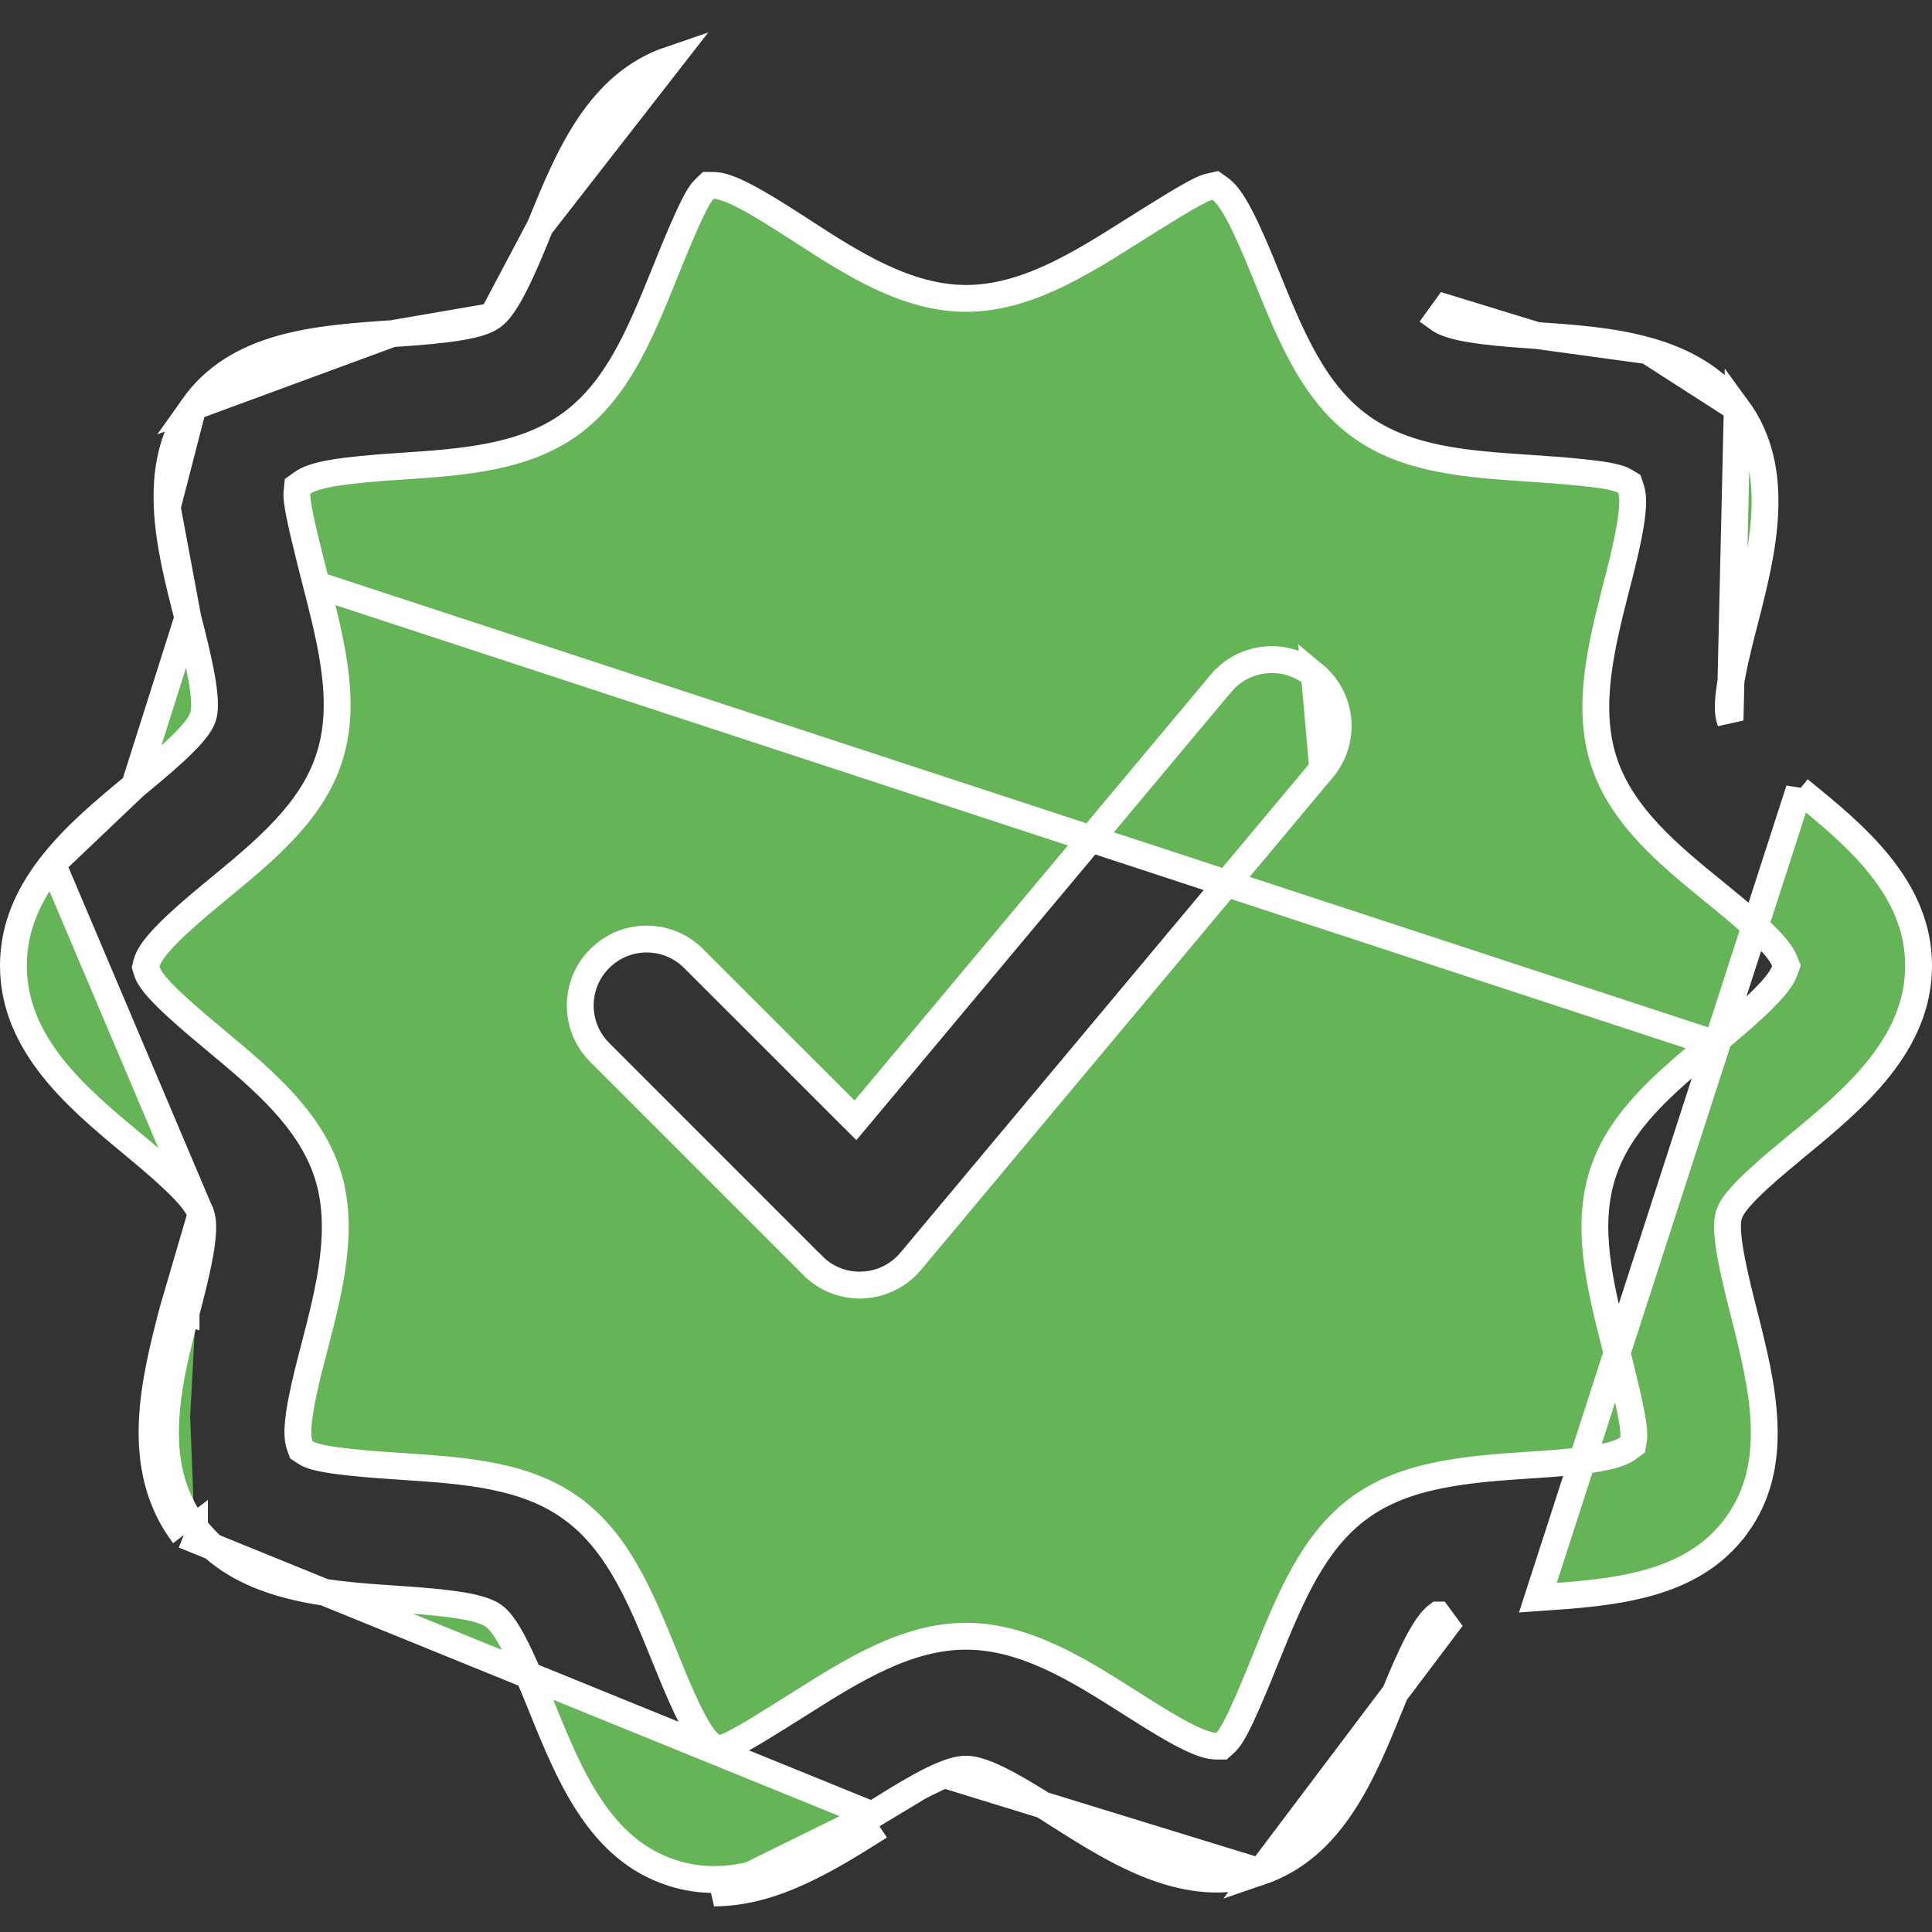<svg width="36" height="36" viewBox="0 0 36 36" fill="none" xmlns="http://www.w3.org/2000/svg">
<rect x="0" y="0" width="36" height="36" fill="#333333" stroke="none"/>
<path d="M28.642 6.253L28.641 6.253L28.6 6.25C28.33 6.231 27.974 6.206 27.653 6.166C27.484 6.145 27.319 6.119 27.179 6.086C27.048 6.055 26.903 6.011 26.801 5.937C26.801 5.937 26.801 5.937 26.801 5.937L26.948 5.734L28.642 6.253ZM28.642 6.253C29.313 6.298 30.034 6.347 30.702 6.535M28.642 6.253L30.702 6.535M3.5 11.511L3.5 11.512L3.508 11.543C3.576 11.807 3.665 12.159 3.729 12.48C3.762 12.647 3.789 12.811 3.802 12.954C3.815 13.087 3.819 13.238 3.783 13.357L3.78 13.364L3.78 13.364C3.74 13.479 3.65 13.595 3.565 13.691C3.472 13.796 3.358 13.908 3.237 14.019C2.998 14.238 2.722 14.466 2.517 14.635L2.507 14.643L3.5 11.511ZM3.5 11.511C3.325 10.829 3.147 10.131 3.116 9.453M3.5 11.511L3.116 9.453M3.745 22.626L3.746 22.627C3.785 22.747 3.782 22.898 3.77 23.031C3.758 23.174 3.731 23.338 3.698 23.504C3.632 23.835 3.537 24.197 3.467 24.462M3.745 22.626L3.224 24.403C2.885 25.707 2.463 27.329 3.425 28.604M3.745 22.626C3.707 22.508 3.619 22.389 3.534 22.289C3.443 22.182 3.329 22.068 3.208 21.955C2.967 21.728 2.682 21.492 2.461 21.308C1.945 20.88 1.391 20.418 0.963 19.872C0.539 19.33 0.25 18.718 0.25 17.993C0.25 17.262 0.544 16.646 0.978 16.098M3.745 22.626L0.978 16.098M3.467 24.462C3.467 24.462 3.467 24.462 3.467 24.462L3.225 24.398L3.467 24.461C3.467 24.462 3.467 24.462 3.467 24.462ZM3.467 24.462C3.296 25.119 3.113 25.825 3.087 26.522C3.06 27.213 3.188 27.875 3.624 28.454M3.624 28.454C3.624 28.453 3.624 28.453 3.624 28.453L3.425 28.604M3.624 28.454C4.05 29.016 4.642 29.331 5.305 29.515C5.972 29.701 6.691 29.75 7.36 29.795L7.361 29.795C7.378 29.796 7.396 29.797 7.414 29.799C7.682 29.817 8.032 29.842 8.348 29.881C8.517 29.902 8.682 29.928 8.822 29.961C8.953 29.992 9.099 30.037 9.201 30.111C9.303 30.186 9.391 30.311 9.462 30.427C9.538 30.552 9.615 30.703 9.689 30.859C9.837 31.171 9.98 31.525 10.086 31.786L10.088 31.791L10.088 31.791C10.353 32.446 10.624 33.115 11.005 33.681C11.382 34.241 11.855 34.682 12.517 34.896L12.518 34.896C12.784 34.984 13.048 35.022 13.306 35.022C14.339 35.022 15.308 34.416 16.255 33.82M3.624 28.454L3.425 28.604M3.425 28.604L16.255 33.82M16.255 33.82L16.388 34.031M16.255 33.82L13.306 35.272C14.417 35.272 15.443 34.626 16.37 34.043L16.388 34.031M16.255 33.82C16.255 33.82 16.255 33.82 16.255 33.82M16.255 33.82L16.255 33.82M16.388 34.031L16.255 33.82M16.388 34.031L16.255 33.82M16.255 33.82L16.273 33.808M16.255 33.82L16.273 33.808M23.485 34.879L23.485 34.879C24.146 34.654 24.618 34.208 24.993 33.649C25.372 33.084 25.642 32.419 25.907 31.767L25.907 31.767L25.918 31.739C26.022 31.483 26.16 31.143 26.303 30.842C26.377 30.686 26.454 30.536 26.531 30.41C26.602 30.293 26.691 30.168 26.793 30.093C26.794 30.093 26.794 30.093 26.794 30.093L26.942 30.294L23.485 34.879ZM23.485 34.879C22.817 35.108 22.162 35.025 21.524 34.79C20.882 34.553 20.277 34.169 19.715 33.812C19.465 33.652 19.142 33.446 18.841 33.28C18.69 33.197 18.54 33.121 18.404 33.065C18.274 33.013 18.13 32.966 17.999 32.966C17.867 32.966 17.721 33.013 17.589 33.066M23.485 34.879L17.589 33.066M31.92 19.436L31.919 19.437C31.036 20.163 30.2 20.861 29.873 21.844L29.873 21.845C29.539 22.846 29.807 23.931 30.095 25.069L30.095 25.069L30.1 25.086C30.168 25.358 30.259 25.718 30.33 26.036C30.366 26.198 30.398 26.353 30.419 26.481C30.429 26.545 30.437 26.605 30.441 26.659C30.445 26.707 30.448 26.767 30.439 26.823L30.422 26.922L30.342 26.982C30.241 27.058 30.094 27.103 29.965 27.134C29.824 27.167 29.659 27.193 29.489 27.215C29.15 27.257 28.77 27.283 28.492 27.3C27.369 27.376 26.196 27.461 25.333 28.095L25.332 28.095C24.476 28.722 24.051 29.754 23.612 30.837C23.506 31.1 23.363 31.456 23.227 31.763C23.159 31.917 23.091 32.062 23.03 32.179C23 32.237 22.969 32.291 22.939 32.338C22.913 32.38 22.877 32.431 22.833 32.471L22.761 32.536H22.665C22.541 32.536 22.401 32.486 22.284 32.435C22.156 32.38 22.013 32.305 21.87 32.225C21.599 32.072 21.308 31.887 21.087 31.746L21.049 31.722C20.099 31.118 19.101 30.489 18.001 30.489C16.899 30.489 15.892 31.12 14.931 31.727L14.931 31.727C14.905 31.743 14.879 31.76 14.852 31.777C14.634 31.914 14.363 32.085 14.122 32.231C13.986 32.313 13.856 32.388 13.749 32.446C13.695 32.475 13.645 32.501 13.601 32.522C13.561 32.54 13.511 32.562 13.462 32.572L13.353 32.596L13.263 32.531C13.16 32.458 13.073 32.332 13.003 32.218C12.928 32.094 12.852 31.944 12.778 31.789C12.637 31.488 12.498 31.146 12.394 30.89L12.384 30.864L12.384 30.864C11.94 29.767 11.511 28.725 10.647 28.104L10.647 28.103C9.788 27.485 8.684 27.404 7.524 27.327L7.524 27.327C7.257 27.31 6.867 27.284 6.521 27.246C6.348 27.228 6.182 27.206 6.045 27.18C5.976 27.167 5.911 27.152 5.854 27.135C5.801 27.119 5.736 27.096 5.681 27.058L5.613 27.012L5.585 26.934C5.543 26.814 5.546 26.66 5.558 26.529C5.57 26.386 5.597 26.222 5.63 26.056C5.696 25.722 5.792 25.357 5.862 25.09C6.142 24.012 6.429 22.885 6.101 21.869C5.772 20.854 4.891 20.111 4.044 19.408L4.044 19.408L4.04 19.404C3.837 19.235 3.543 18.99 3.29 18.758C3.163 18.641 3.043 18.524 2.948 18.418C2.901 18.366 2.857 18.312 2.822 18.261C2.789 18.214 2.751 18.151 2.732 18.082L2.714 18.02L2.729 17.957C2.761 17.823 2.86 17.691 2.949 17.586C3.047 17.47 3.172 17.345 3.303 17.223C3.566 16.977 3.872 16.726 4.081 16.554C4.964 15.827 5.8 15.129 6.127 14.146L6.127 14.145C6.464 13.137 6.19 12.044 5.897 10.896L31.92 19.436ZM31.92 19.436L31.934 19.424C32.136 19.258 32.422 19.021 32.673 18.788C32.801 18.669 32.924 18.548 33.024 18.435C33.117 18.329 33.211 18.206 33.255 18.086L33.288 17.996L33.252 17.908C33.207 17.794 33.115 17.678 33.025 17.578C32.928 17.471 32.81 17.357 32.687 17.246C32.454 17.034 32.191 16.82 32 16.664L31.969 16.639L31.968 16.638C31.109 15.942 30.216 15.209 29.884 14.183C29.555 13.164 29.838 12.031 30.114 10.95C30.184 10.681 30.279 10.314 30.344 9.979C30.377 9.812 30.403 9.648 30.415 9.505C30.427 9.374 30.43 9.221 30.388 9.101L30.359 9.016L30.281 8.969C30.229 8.937 30.168 8.917 30.118 8.904C30.064 8.889 30.002 8.876 29.936 8.864C29.805 8.841 29.646 8.821 29.478 8.804C29.15 8.77 28.776 8.744 28.496 8.725L28.479 8.724L28.479 8.724C27.317 8.647 26.212 8.566 25.353 7.946L25.353 7.946C24.489 7.325 24.06 6.283 23.616 5.187L23.616 5.187L23.611 5.175C23.507 4.917 23.365 4.568 23.221 4.262C23.148 4.107 23.071 3.957 22.996 3.833C22.927 3.719 22.84 3.594 22.738 3.52L22.647 3.455L22.538 3.479C22.49 3.49 22.439 3.511 22.399 3.529C22.355 3.55 22.305 3.576 22.251 3.604C22.144 3.662 22.015 3.738 21.878 3.82C21.61 3.982 21.306 4.174 21.078 4.318L21.069 4.324C21.069 4.324 21.069 4.324 21.068 4.324C20.111 4.929 19.101 5.56 18.001 5.56C16.896 5.56 15.888 4.915 14.931 4.293L14.931 4.293L14.919 4.285C14.693 4.139 14.387 3.941 14.103 3.778C13.958 3.695 13.814 3.618 13.685 3.561C13.566 3.509 13.426 3.457 13.302 3.455L13.199 3.454L13.124 3.526C13.084 3.565 13.05 3.615 13.024 3.657C12.996 3.702 12.967 3.756 12.937 3.814C12.878 3.929 12.811 4.074 12.744 4.227C12.609 4.534 12.465 4.889 12.36 5.153C11.921 6.236 11.496 7.266 10.639 7.894C9.775 8.526 8.65 8.61 7.472 8.688L7.472 8.688C7.197 8.706 6.82 8.732 6.483 8.774C6.314 8.794 6.15 8.82 6.011 8.852C5.882 8.882 5.738 8.925 5.637 8.998L5.545 9.063L5.534 9.175C5.529 9.226 5.533 9.283 5.539 9.327C5.545 9.378 5.554 9.436 5.565 9.498C5.588 9.622 5.621 9.774 5.658 9.935C5.731 10.245 5.821 10.599 5.89 10.868L5.897 10.896L31.92 19.436ZM24.492 12.581L24.492 12.58C23.964 12.139 23.186 12.211 22.75 12.735L22.749 12.735L16.116 20.666L15.941 20.875L15.747 20.682L12.925 17.861L12.925 17.861C12.441 17.377 11.659 17.377 11.175 17.861L11.175 17.861C10.691 18.346 10.691 19.128 11.175 19.611L11.175 19.611L15.147 23.584L15.148 23.584C15.378 23.817 15.693 23.946 16.022 23.946C16.033 23.946 16.04 23.946 16.046 23.946C16.049 23.946 16.051 23.946 16.052 23.946C16.052 23.946 16.052 23.946 16.052 23.946L16.063 23.944L16.076 23.944C16.424 23.929 16.747 23.768 16.97 23.502C16.97 23.502 16.97 23.502 16.97 23.502L24.646 14.323L24.492 12.581ZM24.492 12.581C25.016 13.018 25.085 13.797 24.646 14.323L24.492 12.581ZM30.702 6.535C31.364 6.721 31.953 7.038 32.371 7.608L30.702 6.535ZM10.064 4.221L10.064 4.222L10.058 4.236C9.954 4.493 9.813 4.84 9.668 5.147C9.594 5.303 9.516 5.453 9.44 5.578C9.368 5.695 9.28 5.82 9.177 5.895M10.064 4.221L9.177 5.895C9.177 5.895 9.177 5.895 9.177 5.895M10.064 4.221L10.064 4.22C10.329 3.57 10.599 2.906 10.977 2.342C11.353 1.782 11.825 1.336 12.486 1.111L10.064 4.221ZM9.177 5.895C9.074 5.971 8.927 6.017 8.795 6.048C8.652 6.082 8.485 6.109 8.313 6.13C7.97 6.173 7.587 6.199 7.307 6.217L7.307 6.217M9.177 5.895L7.307 6.217M7.307 6.217C6.598 6.265 5.876 6.315 5.22 6.503C4.571 6.69 4.005 7.008 3.599 7.582L7.307 6.217ZM3.116 9.453C3.086 8.78 3.201 8.146 3.599 7.582L3.116 9.453ZM0.978 16.098C1.415 15.545 1.98 15.078 2.507 14.643L0.978 16.098ZM17.589 33.066C17.45 33.122 17.297 33.199 17.144 33.283M17.589 33.066L17.144 33.283M17.144 33.283C16.846 33.446 16.525 33.649 16.273 33.808M17.144 33.283L16.273 33.808M32.236 13.418L32.237 13.42L32.371 7.608C32.791 8.181 32.913 8.838 32.885 9.523C32.858 10.214 32.679 10.914 32.512 11.565C32.443 11.831 32.349 12.197 32.283 12.533C32.251 12.7 32.224 12.866 32.212 13.01C32.2 13.145 32.197 13.297 32.236 13.418ZM30.731 29.488C30.077 29.674 29.359 29.723 28.656 29.771L33.526 14.714C33.526 14.714 33.526 14.715 33.526 14.715C34.045 15.136 34.603 15.59 35.033 16.13C35.46 16.665 35.75 17.271 35.75 17.994C35.75 18.724 35.456 19.341 35.022 19.89C34.585 20.443 34.019 20.911 33.492 21.345L33.492 21.345L33.469 21.364C33.266 21.532 32.996 21.755 32.763 21.969C32.642 22.08 32.528 22.193 32.435 22.297C32.35 22.393 32.26 22.509 32.22 22.624L32.22 22.624L32.217 22.633C32.181 22.75 32.186 22.899 32.198 23.031C32.211 23.172 32.237 23.335 32.27 23.5C32.334 23.829 32.425 24.189 32.492 24.454L32.494 24.46C32.668 25.148 32.846 25.852 32.871 26.537C32.897 27.215 32.773 27.856 32.359 28.424L32.358 28.424C31.946 28.99 31.379 29.304 30.731 29.488Z" fill="#65B458" stroke="white" stroke-width="0.5"/>
</svg>
